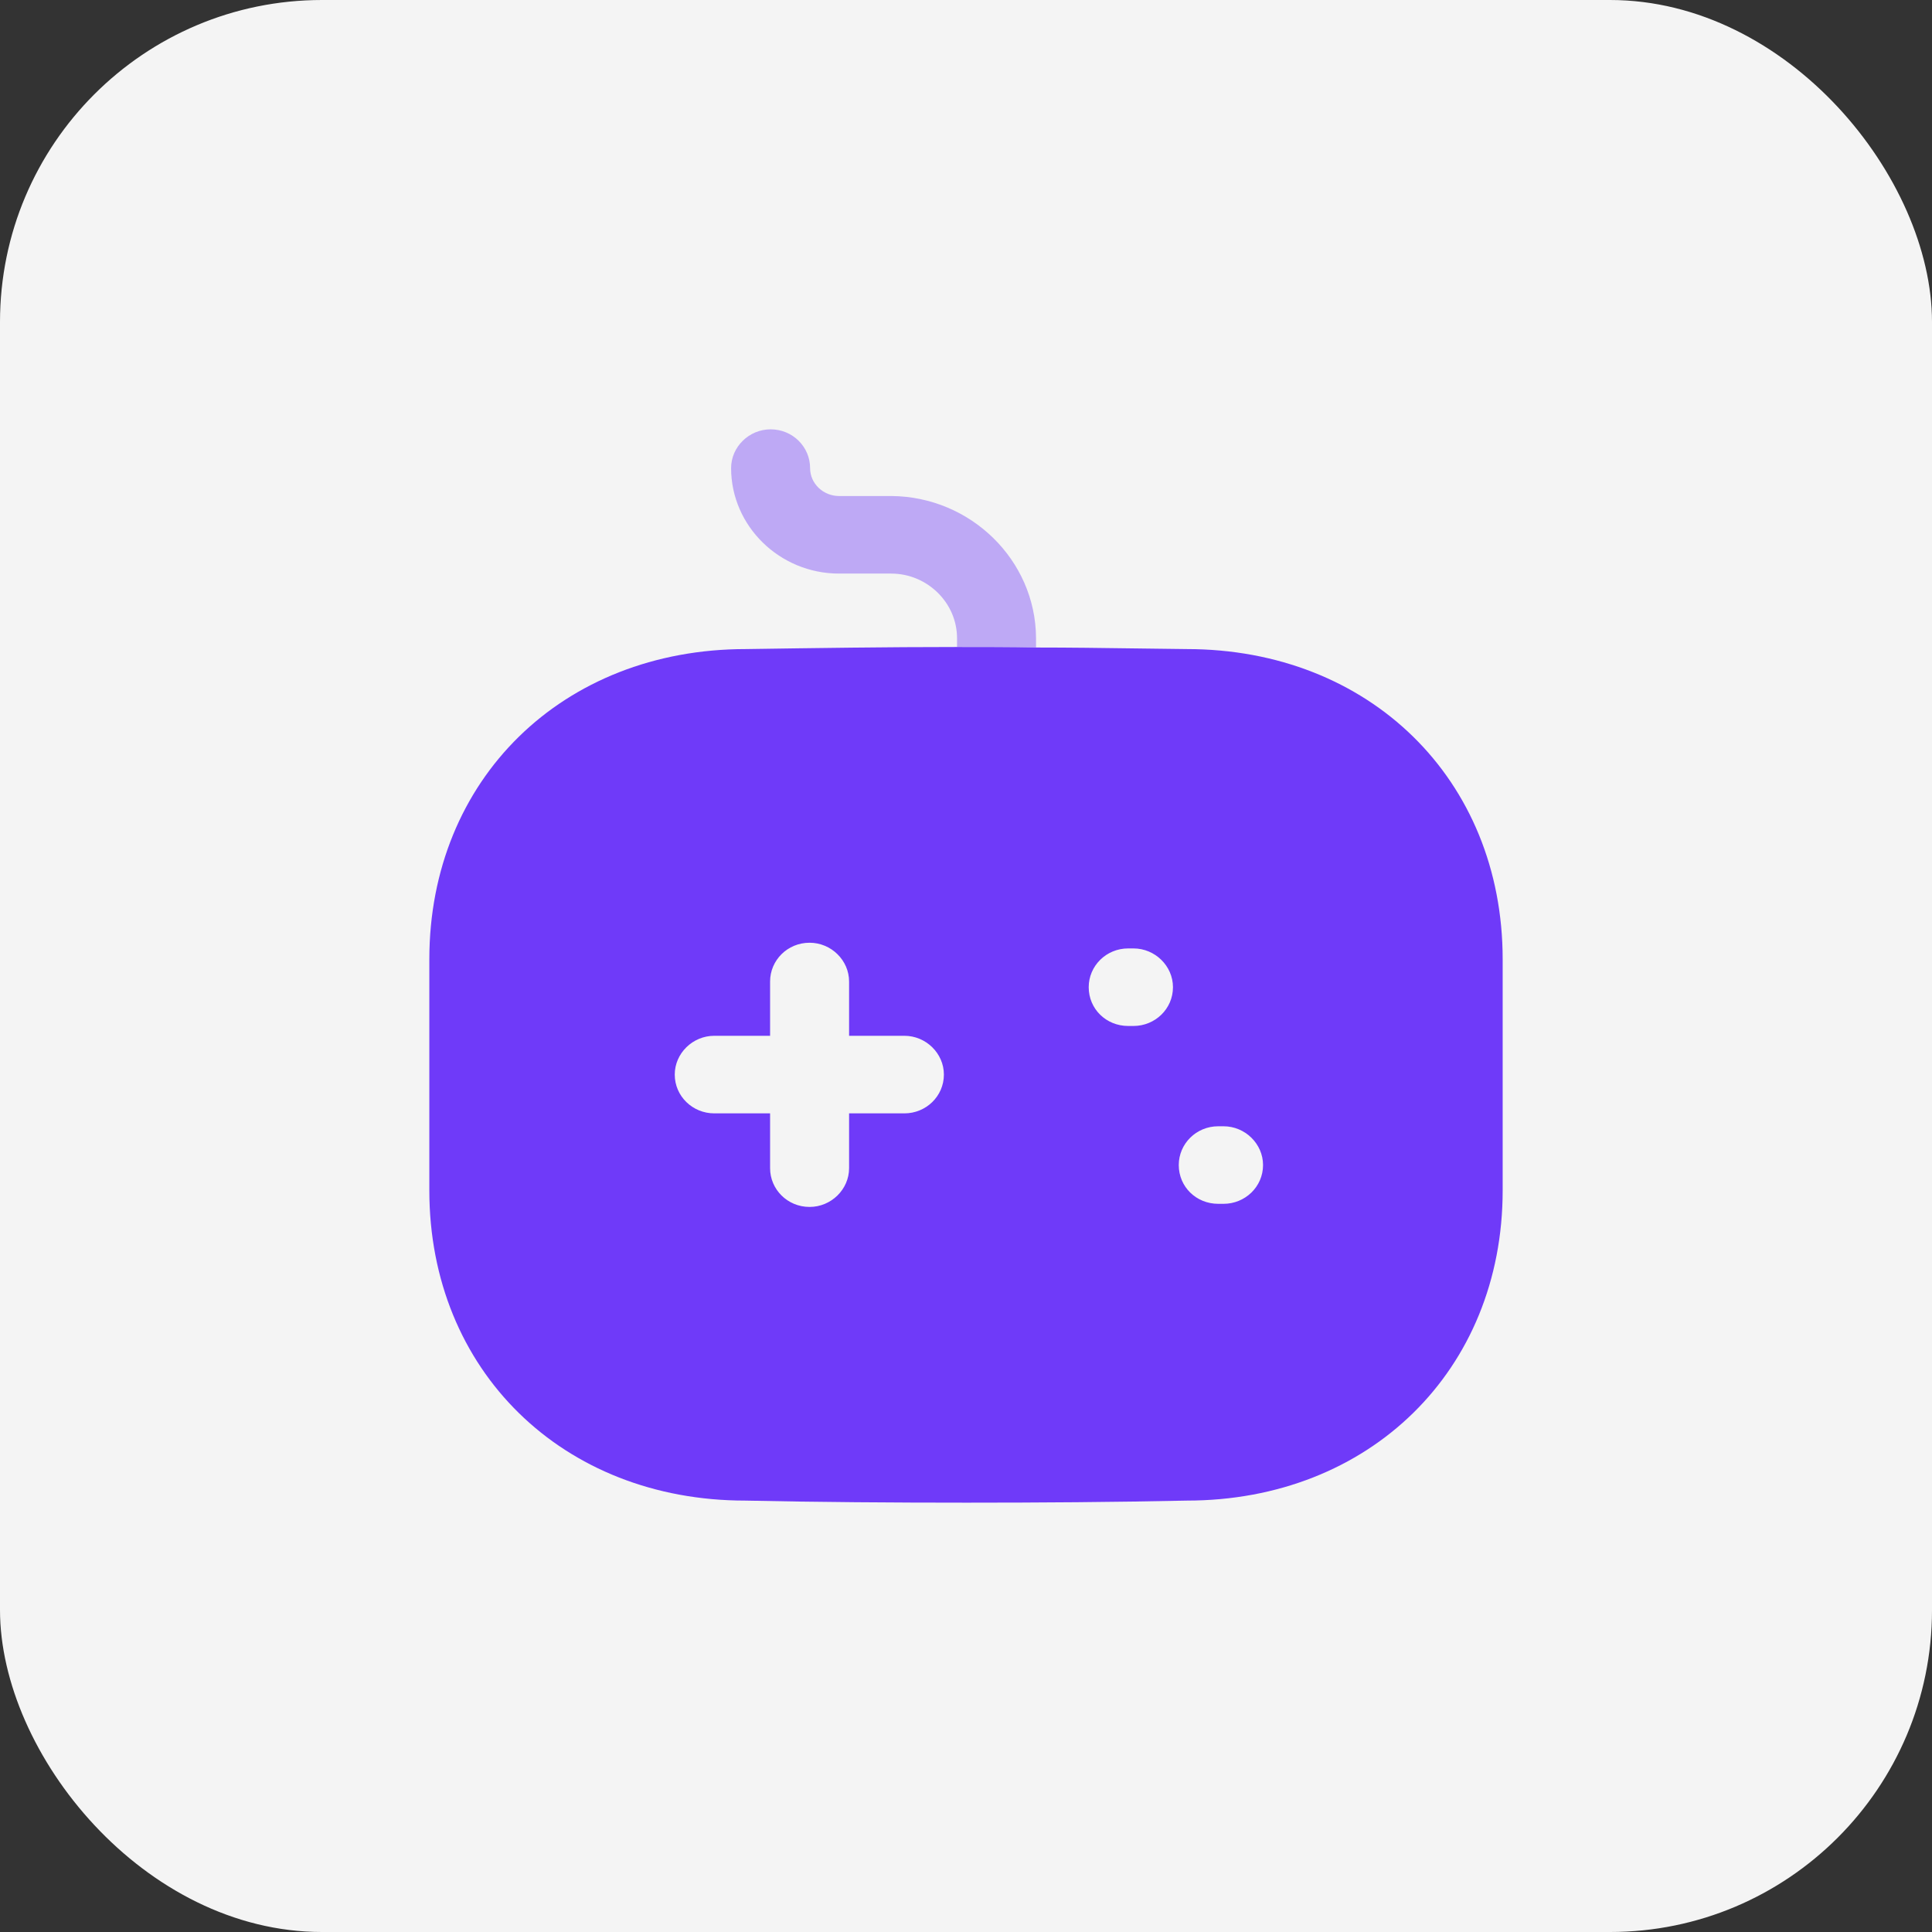 <svg width="72" height="72" viewBox="0 0 72 72" fill="none" xmlns="http://www.w3.org/2000/svg">
<rect x="0" y="0" width="72" height="72" fill="#333333" stroke="none"/>
<rect width="72" height="72" rx="12" fill="#F4F4F4"/>
<path opacity="0.4" d="M38.61 23.765V24.131C37.629 24.112 36.648 24.112 35.666 24.112V23.784C35.666 22.455 34.547 21.376 33.213 21.376H31.27C29.052 21.376 27.246 19.603 27.246 17.445C27.246 16.655 27.913 16 28.718 16C29.543 16 30.19 16.655 30.19 17.445C30.19 18.023 30.681 18.485 31.27 18.485H33.213C36.176 18.505 38.59 20.875 38.61 23.765Z" fill="#6F3AF9"/>
<path fill-rule="evenodd" clip-rule="evenodd" d="M42.328 24.165C42.958 24.174 43.59 24.183 44.224 24.189C51.034 24.189 56 29.045 56 35.75V44.362C56 51.068 51.034 55.923 44.224 55.923C41.496 55.981 38.767 56 36.02 56C33.272 56 30.504 55.981 27.776 55.923C20.966 55.923 16 51.068 16 44.362V35.75C16 29.045 20.966 24.189 27.796 24.189C30.367 24.151 32.997 24.112 35.666 24.112C36.648 24.112 37.629 24.112 38.61 24.131C39.848 24.131 41.085 24.148 42.328 24.165ZM33.704 41.492H31.643V43.534C31.643 44.324 30.976 44.979 30.171 44.979C29.346 44.979 28.699 44.324 28.699 43.534V41.492H26.618C25.814 41.492 25.146 40.856 25.146 40.046C25.146 39.256 25.814 38.601 26.618 38.601H28.699V36.578C28.699 35.788 29.346 35.133 30.171 35.133C30.976 35.133 31.643 35.788 31.643 36.578V38.601H33.704C34.508 38.601 35.176 39.256 35.176 40.046C35.176 40.856 34.508 41.492 33.704 41.492ZM42.045 38.235H42.241C43.046 38.235 43.713 37.599 43.713 36.79C43.713 36 43.046 35.345 42.241 35.345H42.045C41.221 35.345 40.573 36 40.573 36.79C40.573 37.599 41.221 38.235 42.045 38.235ZM45.401 44.863H45.598C46.402 44.863 47.07 44.227 47.07 43.418C47.07 42.628 46.402 41.973 45.598 41.973H45.401C44.577 41.973 43.929 42.628 43.929 43.418C43.929 44.227 44.577 44.863 45.401 44.863Z" fill="#6F3AF9"/>
</svg>
